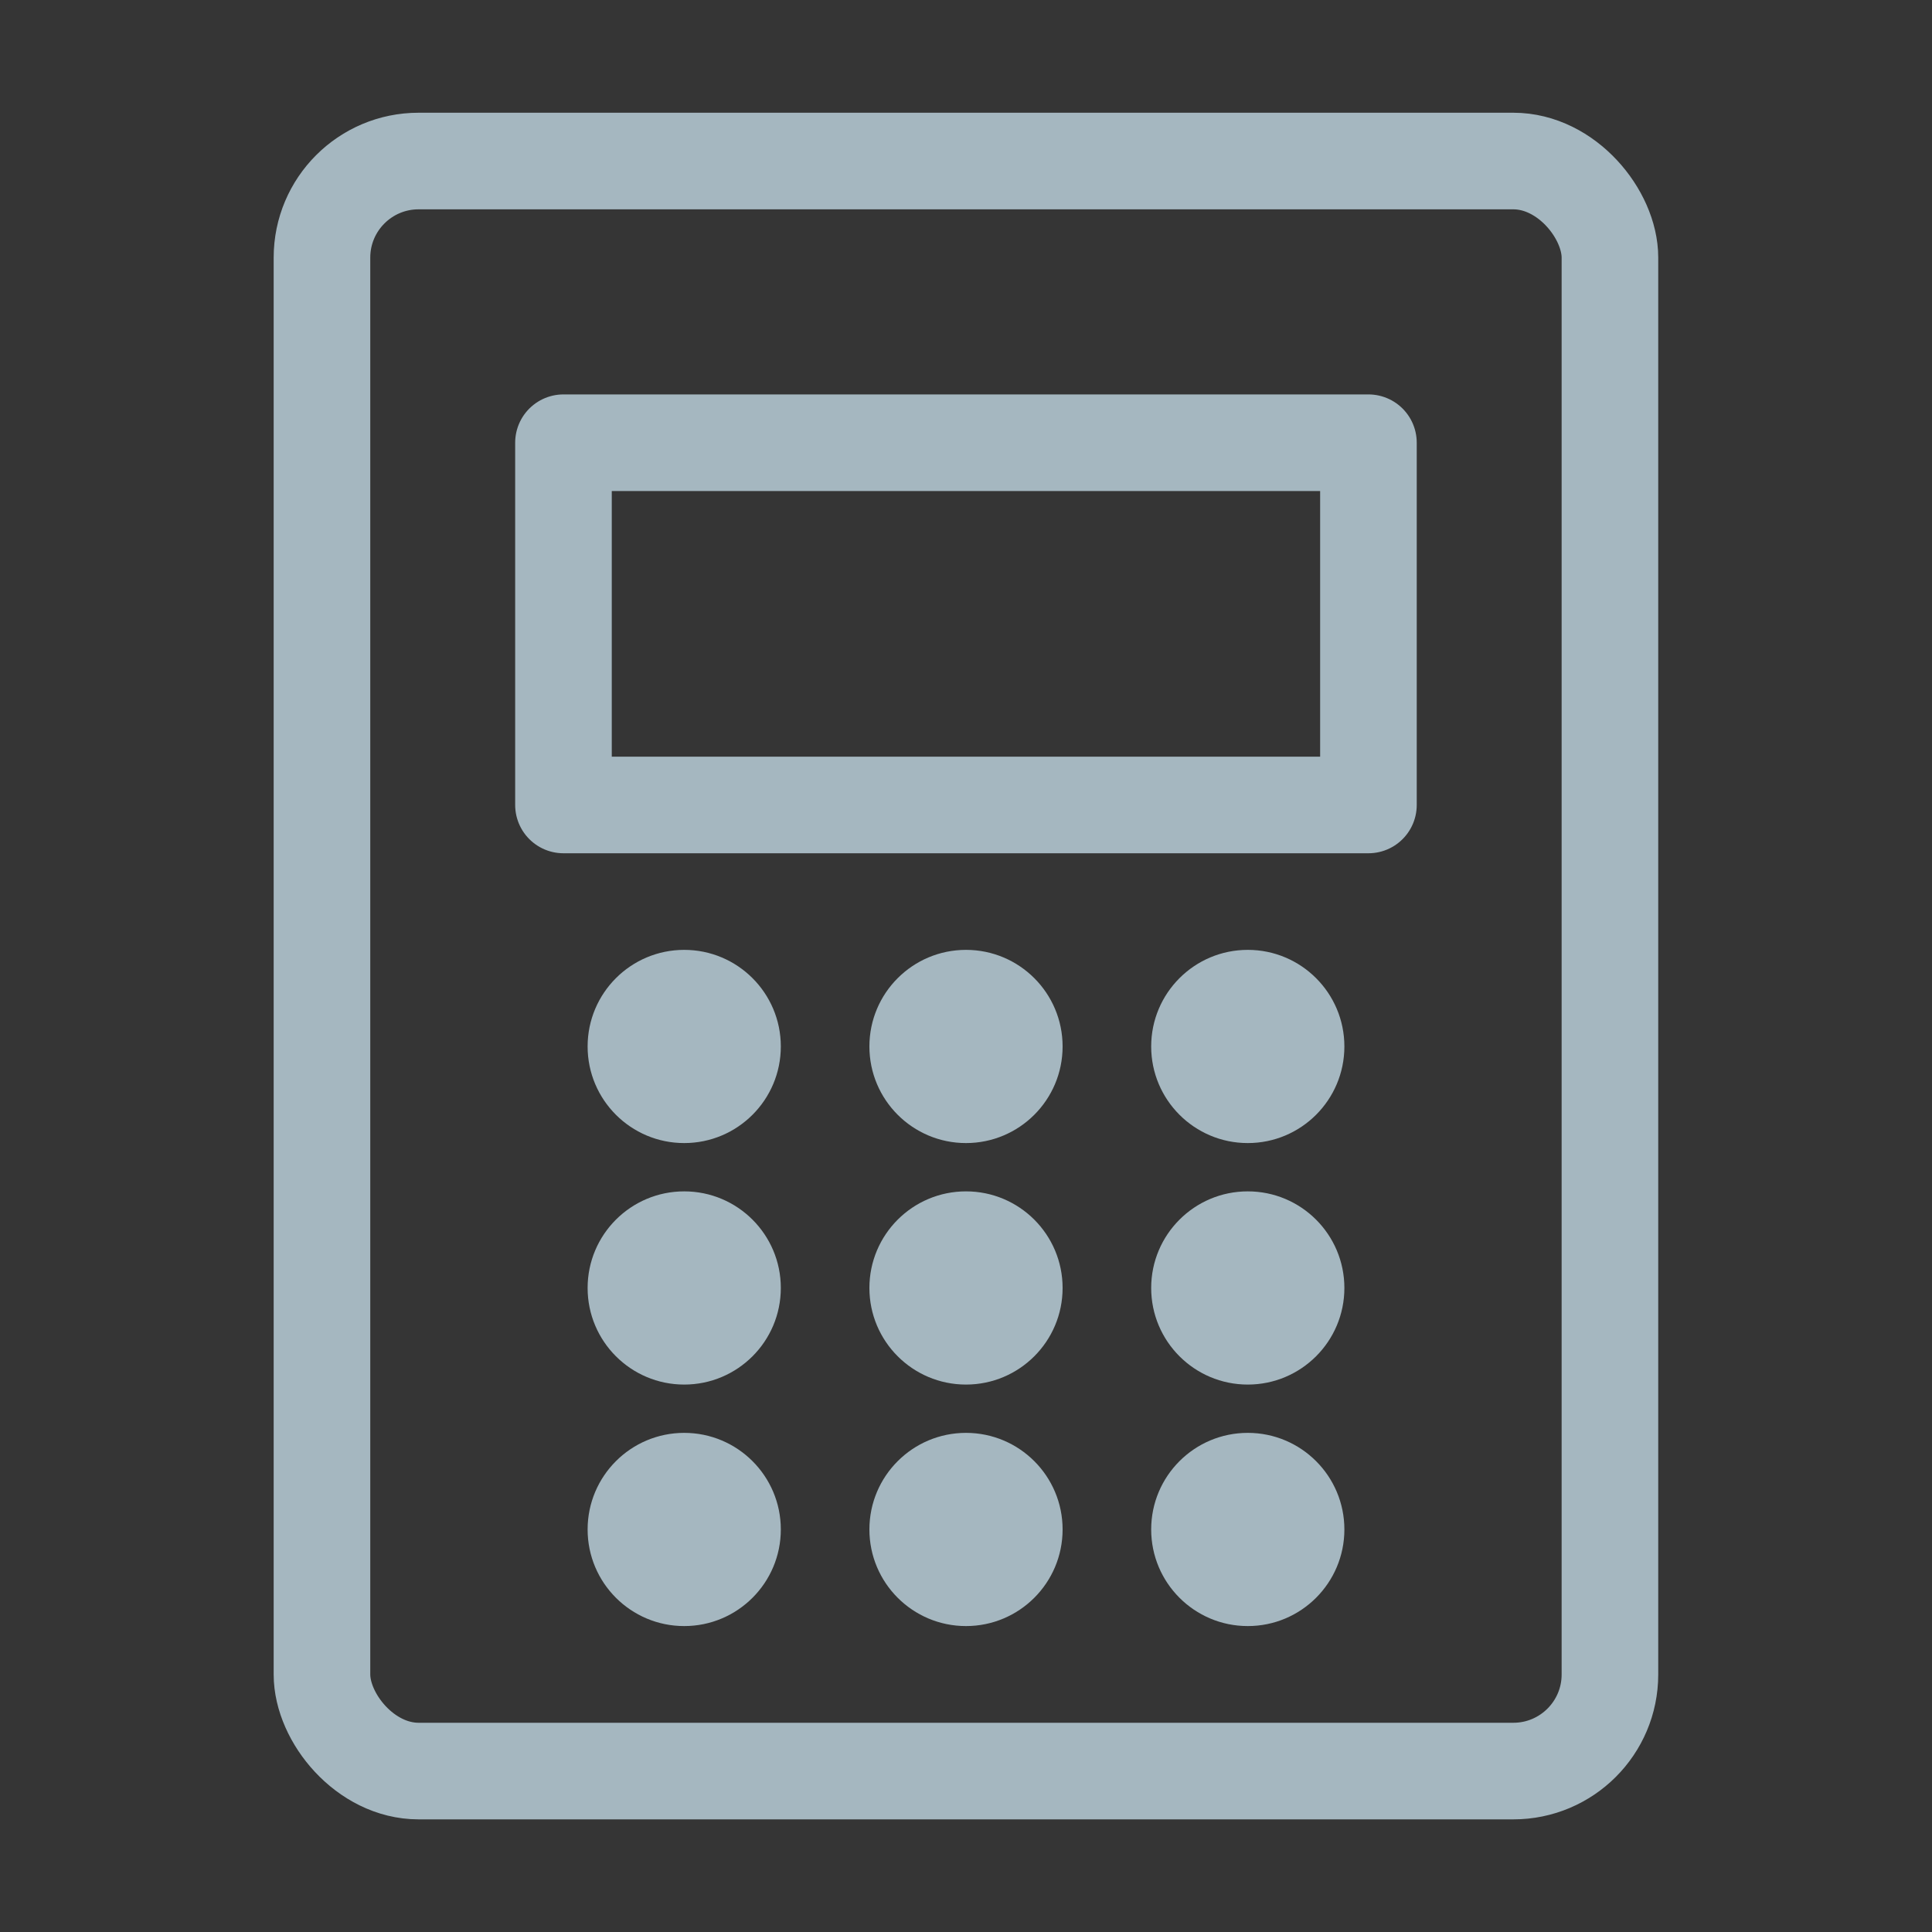 <?xml version="1.0" encoding="UTF-8"?>
<svg width="20px" height="20px" viewBox="0 0 20 20" version="1.1" xmlns="http://www.w3.org/2000/svg" xmlns:xlink="http://www.w3.org/1999/xlink">
    <rect x="0" y="0" width="20" height="20" fill="#333333" stroke="none"/>
    <title>calculator-one</title>
    <g id="Page-1" stroke="none" stroke-width="1" fill="none" fill-rule="evenodd">
        <g id="calculator-one">
            <rect id="Rectangle" fill-opacity="0.01" fill="#FFFFFF" fill-rule="nonzero" x="0" y="0" width="20" height="20"></rect>
            <rect id="Rectangle" stroke="#A5B7C0" stroke-linecap="round" stroke-linejoin="round" x="3.333" y="1.667" width="13.333" height="16.667" rx="1"></rect>
            <rect id="Rectangle" stroke="#A5B7C0" stroke-linecap="round" stroke-linejoin="round" x="5.833" y="4.583" width="8.333" height="3.75"></rect>
            <circle id="Oval" fill="#A5B7C0" fill-rule="nonzero" cx="7.083" cy="10.833" r="1"></circle>
            <circle id="Oval" fill="#A5B7C0" fill-rule="nonzero" cx="7.083" cy="13.333" r="1"></circle>
            <circle id="Oval" fill="#A5B7C0" fill-rule="nonzero" cx="7.083" cy="15.833" r="1"></circle>
            <circle id="Oval" fill="#A5B7C0" fill-rule="nonzero" cx="10" cy="10.833" r="1"></circle>
            <circle id="Oval" fill="#A5B7C0" fill-rule="nonzero" cx="10" cy="13.333" r="1"></circle>
            <circle id="Oval" fill="#A5B7C0" fill-rule="nonzero" cx="10" cy="15.833" r="1"></circle>
            <circle id="Oval" fill="#A5B7C0" fill-rule="nonzero" cx="12.917" cy="10.833" r="1"></circle>
            <circle id="Oval" fill="#A5B7C0" fill-rule="nonzero" cx="12.917" cy="13.333" r="1"></circle>
            <circle id="Oval" fill="#A5B7C0" fill-rule="nonzero" cx="12.917" cy="15.833" r="1"></circle>
        </g>
    </g>
</svg>